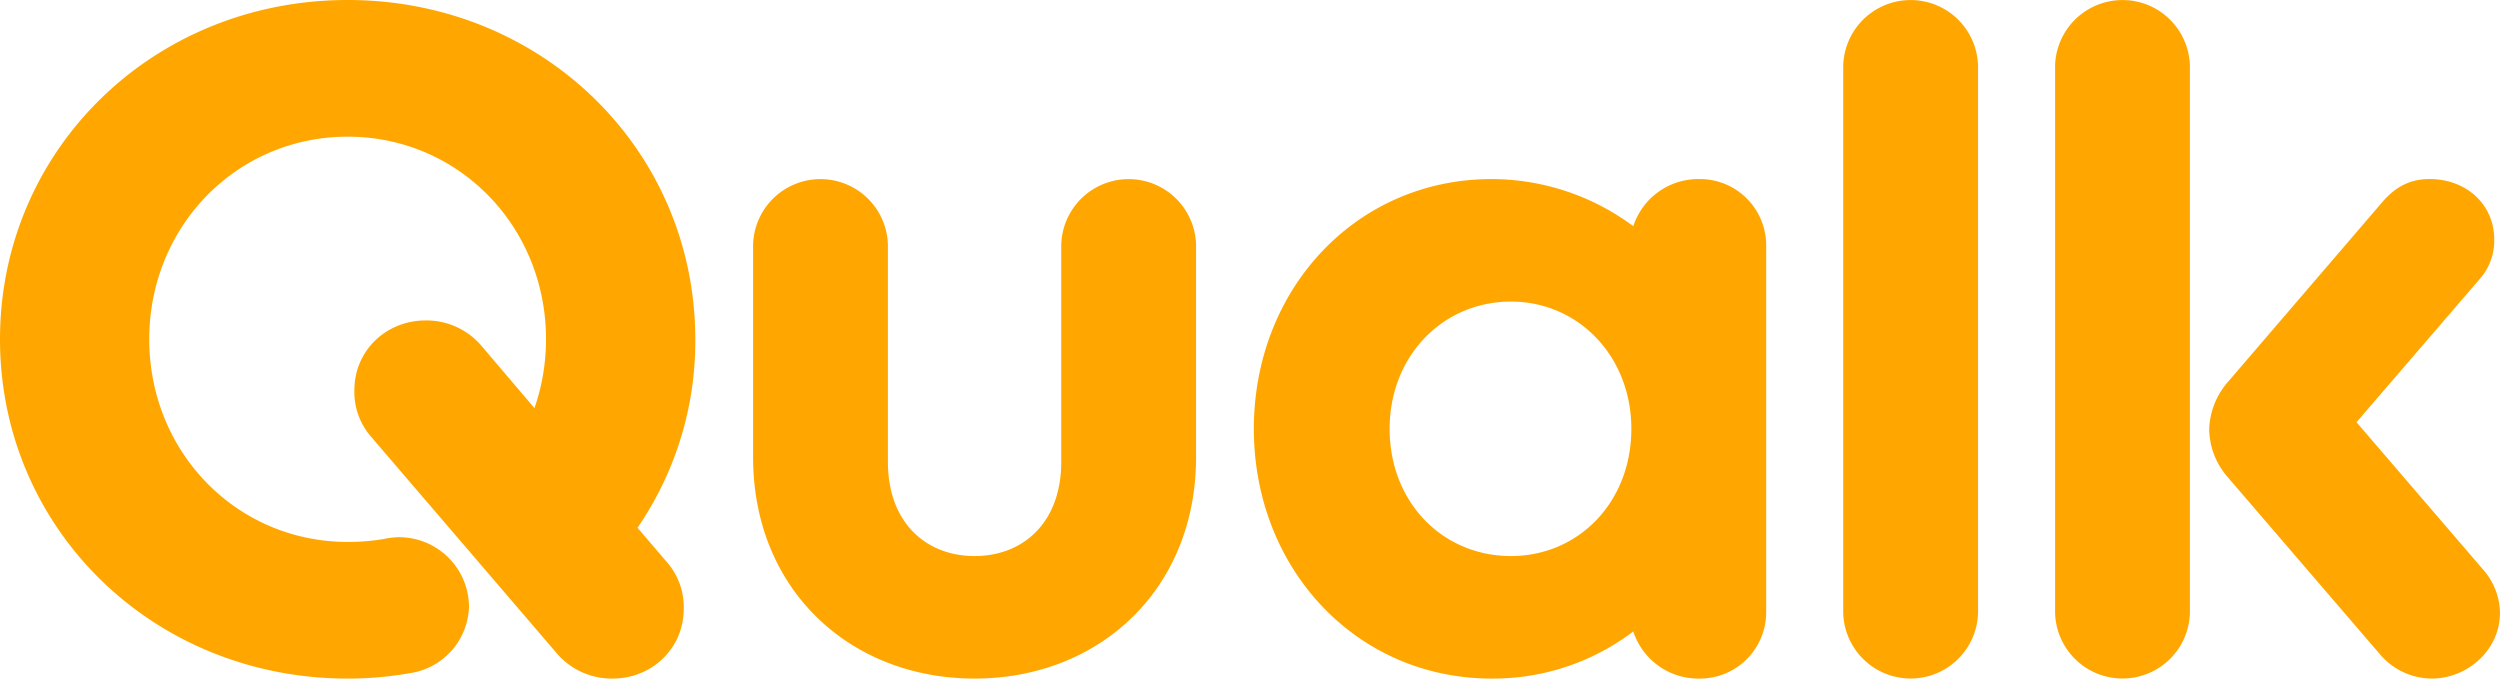 <svg xmlns="http://www.w3.org/2000/svg" width="664.632" height="180.4" viewBox="0 0 664.632 180.4">
    <path data-name="패스 2639" d="M93.864 183.84a94.138 94.138 0 0 0 16.9-1.5 18.368 18.368 0 0 0 15.361-17.789 18.6 18.6 0 0 0-18.69-18.291 20.31 20.31 0 0 0-4.1.5 57.986 57.986 0 0 1-9.473.752c-29.442 0-52.74-23.8-52.74-53.869s23.3-53.869 52.74-53.869 52.74 23.8 52.74 53.869a55.919 55.919 0 0 1-3.072 18.291l-14.079-16.54a19.218 19.218 0 0 0-14.851-6.765c-10.5 0-18.946 8.018-18.946 18.541a18.123 18.123 0 0 0 4.352 12.277l49.412 57.628a19.218 19.218 0 0 0 14.849 6.765c10.5 0 18.946-8.018 18.946-18.541a18.123 18.123 0 0 0-4.352-12.277l-7.937-9.271a87.562 87.562 0 0 0 15.364-50.111c0-50.362-40.707-90.2-92.424-90.2S1.44 43.278 1.44 93.64s40.707 90.2 92.424 90.2zm107.785-58.881c0 35.328 25.858 58.881 58.885 58.881s58.885-23.552 58.885-58.881V68.584a17.926 17.926 0 0 0-35.843 0v57.628c0 16.286-10.241 25.056-23.042 25.056s-23.042-8.769-23.042-25.056V68.584a17.926 17.926 0 0 0-35.843 0zm196.368 58.881a61.632 61.632 0 0 0 37.635-12.528 18.169 18.169 0 0 0 17.409 12.528 17.624 17.624 0 0 0 17.922-17.54V68.584a17.624 17.624 0 0 0-17.922-17.539 18.169 18.169 0 0 0-17.409 12.528 63.263 63.263 0 0 0-37.635-12.528c-36.1 0-63.237 29.315-63.237 66.4s27.138 66.395 63.237 66.395zm5.12-32.572c-18.178 0-32.259-14.282-32.259-33.825 0-19.293 14.081-33.825 32.259-33.825 17.921 0 32 14.532 32 33.825.003 19.543-14.078 33.825-31.999 33.825zm88.328 15.032a17.926 17.926 0 0 0 35.843 0V20.979a17.926 17.926 0 0 0-35.843 0zm56.325 0a17.926 17.926 0 0 0 35.843 0V20.979a17.926 17.926 0 0 0-35.843 0zm86.535 11.275a18.18 18.18 0 0 0 13.569 6.264c9.473 0 18.178-7.517 18.178-17.539a17.848 17.848 0 0 0-4.353-11.275l-33.795-39.337L660.7 77.6a15.361 15.361 0 0 0 3.84-10.523c0-9.271-7.425-16.036-17.153-16.036-4.865 0-8.7 1.754-12.289 5.763l-41.731 48.608a20.191 20.191 0 0 0-4.608 12.027 19.728 19.728 0 0 0 4.864 12.778z" transform="translate(-1.44 -3.44)" style="fill:#ffa700"/>
</svg>

